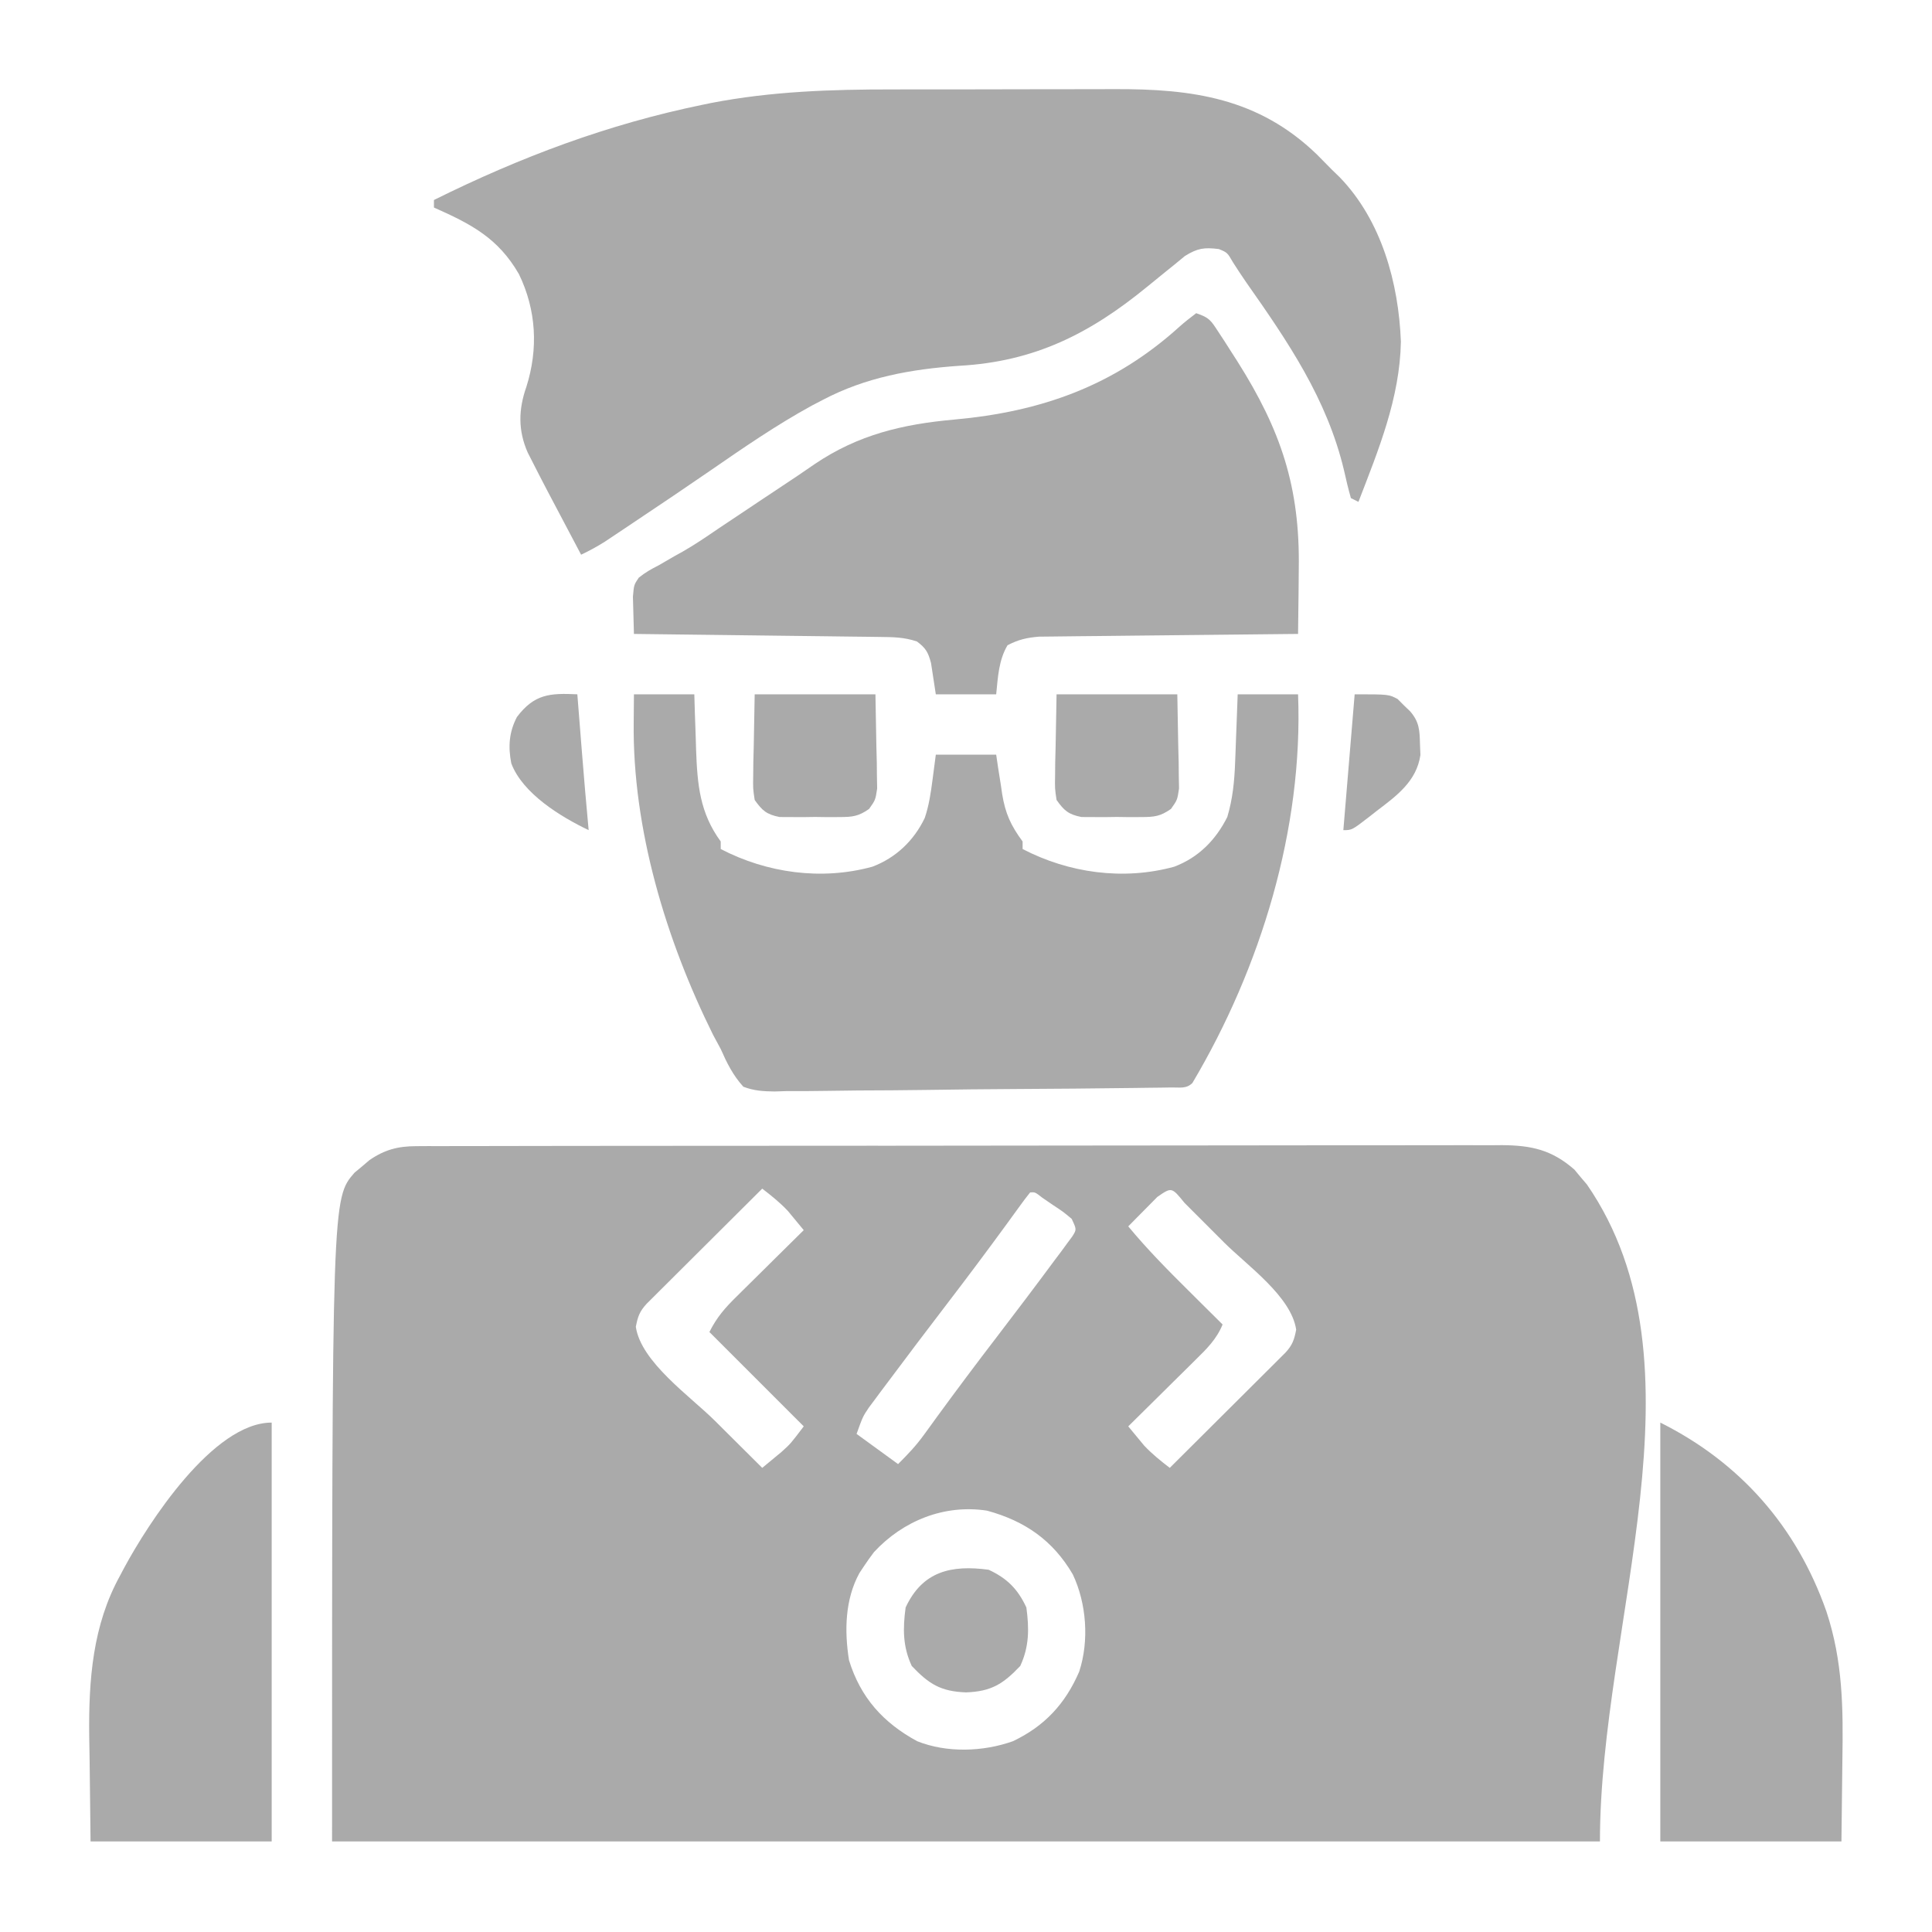 <?xml version="1.0" encoding="UTF-8"?>
<svg version="1.1" xmlns="http://www.w3.org/2000/svg" width="512" height="512">
<path d="M0 0 C1.057 -0.006 2.114 -0.013 3.203 -0.02 C4.936 -0.015 4.936 -0.015 6.703 -0.01 C7.935 -0.015 9.167 -0.019 10.436 -0.024 C13.853 -0.034 17.269 -0.036 20.686 -0.033 C24.372 -0.033 28.057 -0.044 31.743 -0.054 C38.964 -0.07 46.184 -0.076 53.404 -0.077 C59.274 -0.078 65.143 -0.082 71.013 -0.088 C87.654 -0.106 104.296 -0.115 120.938 -0.114 C121.835 -0.113 122.732 -0.113 123.657 -0.113 C125.004 -0.113 125.004 -0.113 126.379 -0.113 C140.936 -0.112 155.492 -0.131 170.049 -0.16 C184.997 -0.188 199.945 -0.202 214.893 -0.2 C223.285 -0.2 231.677 -0.205 240.068 -0.227 C247.214 -0.245 254.358 -0.249 261.503 -0.236 C265.148 -0.229 268.792 -0.229 272.437 -0.246 C276.39 -0.265 280.344 -0.253 284.297 -0.237 C286.02 -0.253 286.02 -0.253 287.777 -0.268 C295.546 -0.201 300.928 0.96 306.933 6.222 C307.472 6.873 308.011 7.524 308.566 8.195 C309.12 8.843 309.674 9.492 310.245 10.16 C343.178 57.956 313.691 126.213 313.691 184.257 C202.811 184.257 91.931 184.257 -22.309 184.257 C-22.309 13.822 -22.309 13.822 -16.344 7.015 C-15.694 6.476 -15.043 5.937 -14.372 5.382 C-13.723 4.828 -13.075 4.274 -12.407 3.703 C-8.397 0.939 -4.838 0.007 0 0 Z M91.691 11.257 C87.148 15.774 82.61 20.295 78.074 24.819 C76.529 26.359 74.984 27.897 73.438 29.435 C71.219 31.641 69.003 33.851 66.788 36.062 C66.094 36.752 65.399 37.441 64.683 38.152 C64.042 38.792 63.402 39.433 62.742 40.093 C62.175 40.657 61.609 41.221 61.026 41.802 C59.185 43.809 58.703 45.191 58.191 47.882 C59.574 57.217 72.568 66.245 79.128 72.757 C80.349 73.973 81.57 75.189 82.79 76.406 C85.754 79.359 88.722 82.309 91.691 85.257 C92.779 84.368 93.861 83.47 94.941 82.57 C95.544 82.071 96.147 81.572 96.769 81.058 C99.195 78.87 99.195 78.87 102.691 74.257 C94.441 66.007 86.191 57.757 77.691 49.257 C79.652 45.334 81.848 42.84 84.917 39.835 C85.425 39.331 85.933 38.826 86.456 38.306 C88.071 36.701 89.693 35.104 91.316 33.507 C92.415 32.418 93.514 31.328 94.613 30.238 C97.3 27.572 99.994 24.913 102.691 22.257 C101.801 21.169 100.904 20.087 100.003 19.007 C99.504 18.404 99.005 17.801 98.491 17.179 C96.399 14.946 94.112 13.122 91.691 11.257 Z M196.406 13.445 C195.489 14.373 194.572 15.301 193.628 16.257 C192.25 17.649 192.25 17.649 190.843 19.07 C190.133 19.792 189.422 20.514 188.691 21.257 C193.653 27.252 199.038 32.722 204.566 38.195 C205.445 39.069 206.324 39.944 207.23 40.845 C209.381 42.985 211.535 45.122 213.691 47.257 C212.106 51.166 209.424 53.781 206.464 56.679 C205.956 57.184 205.449 57.689 204.926 58.209 C203.31 59.813 201.688 61.41 200.066 63.007 C198.966 64.097 197.867 65.186 196.769 66.277 C194.081 68.942 191.388 71.601 188.691 74.257 C189.58 75.346 190.478 76.428 191.378 77.507 C191.877 78.111 192.376 78.714 192.89 79.335 C194.982 81.568 197.269 83.393 199.691 85.257 C204.233 80.74 208.772 76.219 213.308 71.695 C214.852 70.156 216.397 68.618 217.943 67.08 C220.162 64.873 222.378 62.663 224.593 60.453 C225.288 59.763 225.983 59.073 226.698 58.363 C227.339 57.722 227.98 57.082 228.64 56.422 C229.206 55.858 229.772 55.294 230.356 54.713 C232.197 52.706 232.678 51.324 233.191 48.632 C231.886 39.829 220.283 31.697 214.109 25.545 C212.295 23.737 210.487 21.923 208.679 20.109 C207.53 18.96 206.38 17.812 205.23 16.664 C204.688 16.12 204.147 15.576 203.589 15.016 C200.189 10.833 200.189 10.833 196.406 13.445 Z M162.691 12.257 C161.789 13.369 160.932 14.516 160.093 15.675 C159.547 16.424 159.001 17.173 158.439 17.945 C157.841 18.77 157.244 19.595 156.628 20.445 C151.396 27.613 146.088 34.713 140.691 41.757 C135.363 48.73 130.056 55.718 124.816 62.757 C124.227 63.54 123.637 64.323 123.031 65.13 C122.216 66.23 122.216 66.23 121.386 67.351 C120.675 68.305 120.675 68.305 119.949 69.279 C118.354 71.652 118.354 71.652 116.691 76.257 C120.321 78.897 123.951 81.537 127.691 84.257 C130.354 81.594 132.434 79.418 134.581 76.449 C135.118 75.713 135.654 74.976 136.207 74.218 C136.779 73.427 137.351 72.635 137.941 71.82 C143.126 64.71 148.398 57.677 153.753 50.695 C158.962 43.872 164.157 37.04 169.253 30.132 C169.82 29.38 170.386 28.628 170.97 27.853 C171.477 27.159 171.985 26.465 172.507 25.749 C173.179 24.842 173.179 24.842 173.865 23.917 C175.023 22.079 175.023 22.079 173.691 19.257 C171.41 17.355 171.41 17.355 168.691 15.57 C167.329 14.636 167.329 14.636 165.941 13.683 C163.994 12.168 163.994 12.168 162.691 12.257 Z M121.316 107.57 C120.401 108.77 119.525 110 118.691 111.257 C118.278 111.879 117.866 112.5 117.441 113.14 C113.607 120.143 113.452 128.503 114.691 136.257 C117.759 146.158 123.747 152.802 132.753 157.695 C140.606 160.833 150.225 160.512 158.128 157.695 C166.518 153.709 172.029 147.76 175.691 139.257 C178.364 131.116 177.637 121.178 173.999 113.499 C168.754 104.513 161.355 99.346 151.269 96.597 C139.976 94.855 129.015 99.252 121.316 107.57 Z " fill="#aaa" transform="translate(110.309,303.743)"/>
<path d="M0 0 C2.234 -0.004 4.468 -0.008 6.701 -0.013 C11.352 -0.02 16.002 -0.02 20.652 -0.015 C26.584 -0.009 32.515 -0.026 38.447 -0.049 C43.048 -0.064 47.649 -0.065 52.25 -0.062 C54.437 -0.062 56.623 -0.067 58.81 -0.078 C79.45 -0.161 96.916 2.275 112.391 17.188 C113.757 18.546 115.104 19.923 116.449 21.301 C117.127 21.958 117.805 22.616 118.504 23.293 C129.578 34.761 134.111 51.311 134.699 66.863 C134.428 81.828 128.756 95.535 123.449 109.301 C122.789 108.971 122.129 108.641 121.449 108.301 C120.762 105.862 120.178 103.46 119.637 100.988 C115.133 82.008 104.735 66.805 93.658 51.05 C92.486 49.354 91.366 47.631 90.25 45.898 C88.708 43.23 88.708 43.23 86.449 42.301 C82.571 41.826 80.839 42.06 77.477 44.137 C76.457 44.975 75.437 45.812 74.387 46.676 C73.827 47.125 73.266 47.574 72.689 48.036 C70.932 49.445 69.189 50.871 67.449 52.301 C52.29 64.711 37.641 72.135 17.699 73.238 C4.918 74.131 -7.091 76.262 -18.551 82.301 C-19.978 83.045 -19.978 83.045 -21.434 83.805 C-30.895 88.982 -39.695 95.07 -48.566 101.188 C-54.899 105.553 -61.28 109.842 -67.676 114.113 C-68.701 114.801 -69.726 115.489 -70.783 116.197 C-72.219 117.155 -72.219 117.155 -73.684 118.133 C-74.528 118.697 -75.373 119.262 -76.243 119.843 C-78.3 121.143 -80.353 122.261 -82.551 123.301 C-92.2 105.058 -92.2 105.058 -95.613 98.363 C-95.976 97.653 -96.338 96.943 -96.711 96.211 C-99.289 90.347 -99.162 84.797 -97.051 78.801 C-93.864 68.72 -94.416 58.453 -99.027 48.949 C-104.539 39.368 -111.747 35.652 -121.551 31.301 C-121.551 30.641 -121.551 29.981 -121.551 29.301 C-98.644 17.935 -75.406 9.194 -50.301 4.051 C-49.571 3.9 -48.84 3.749 -48.088 3.593 C-32.062 0.497 -16.267 -0.012 0 0 Z " fill="#aaa" transform="translate(236.551,23.699)"/>
<path d="M0 0 C5.28 0 10.56 0 16 0 C16.049 1.628 16.098 3.256 16.148 4.934 C16.224 7.102 16.299 9.27 16.375 11.438 C16.406 12.507 16.437 13.576 16.469 14.678 C16.809 23.963 17.448 31.413 23 39 C23 39.66 23 40.32 23 41 C35.224 47.357 49.667 49.387 63.18 45.688 C69.424 43.329 74.197 38.764 77.07 32.766 C78.195 29.419 78.667 26.187 79.125 22.688 C79.414 20.481 79.703 18.274 80 16 C85.28 16 90.56 16 96 16 C96.17 17.158 96.34 18.315 96.516 19.508 C96.76 21.047 97.004 22.586 97.25 24.125 C97.414 25.266 97.414 25.266 97.582 26.43 C98.432 31.62 99.892 34.774 103 39 C103 39.66 103 40.32 103 41 C115.224 47.357 129.667 49.387 143.18 45.688 C149.621 43.255 154.204 38.593 157.25 32.5 C158.666 27.78 159.132 23.072 159.316 18.164 C159.358 17.101 159.4 16.037 159.443 14.941 C159.483 13.847 159.522 12.753 159.562 11.625 C159.627 9.949 159.627 9.949 159.693 8.238 C159.799 5.492 159.9 2.746 160 0 C165.28 0 170.56 0 176 0 C177.397 35.625 166.111 72.477 148 103 C146.394 104.606 144.665 104.156 142.44 104.188 C141.455 104.203 140.469 104.219 139.454 104.236 C138.363 104.248 137.273 104.26 136.15 104.272 C135.008 104.288 133.867 104.305 132.691 104.321 C122.152 104.462 111.612 104.541 101.073 104.6 C93.281 104.645 85.491 104.722 77.701 104.842 C71.563 104.933 65.426 104.97 59.288 104.988 C56.677 105.004 54.067 105.037 51.457 105.088 C47.802 105.156 44.152 105.161 40.497 105.151 C39.417 105.186 38.337 105.22 37.224 105.255 C34.171 105.209 31.861 105.073 29 104 C26.251 100.97 24.638 97.723 23 94 C22.336 92.747 21.664 91.497 20.98 90.254 C8.515 65.153 -0.404 35.664 -0.062 7.438 C-0.042 4.983 -0.021 2.529 0 0 Z " fill="#aaa" transform="translate(168,184)"/>
<path d="M0 0 C3.497 1.166 3.895 1.913 5.855 4.91 C6.392 5.727 6.928 6.545 7.481 7.387 C8.044 8.27 8.607 9.153 9.188 10.062 C9.766 10.965 10.345 11.867 10.941 12.797 C22.485 31.061 27.528 46.126 27.188 67.75 C27.172 69.43 27.159 71.109 27.146 72.789 C27.114 76.86 27.062 80.93 27 85 C26.109 85.008 25.218 85.016 24.3 85.025 C15.899 85.102 7.497 85.19 -0.904 85.288 C-5.223 85.337 -9.542 85.384 -13.861 85.422 C-18.03 85.459 -22.199 85.505 -26.369 85.558 C-27.958 85.577 -29.548 85.592 -31.137 85.603 C-33.366 85.62 -35.594 85.649 -37.823 85.681 C-39.091 85.694 -40.359 85.708 -41.665 85.722 C-44.901 85.992 -47.134 86.502 -50 88 C-52.354 92.001 -52.538 96.459 -53 101 C-58.28 101 -63.56 101 -69 101 C-69.423 98.233 -69.846 95.466 -70.27 92.699 C-71.048 89.824 -71.645 88.762 -74 87 C-77.486 85.838 -80.271 85.84 -83.95 85.795 C-85.004 85.78 -85.004 85.78 -86.079 85.765 C-88.401 85.733 -90.722 85.708 -93.043 85.684 C-94.653 85.663 -96.263 85.642 -97.873 85.621 C-102.109 85.565 -106.346 85.516 -110.582 85.468 C-114.906 85.418 -119.229 85.362 -123.553 85.307 C-132.035 85.199 -140.518 85.098 -149 85 C-149.074 82.899 -149.128 80.796 -149.172 78.694 C-149.204 77.524 -149.236 76.353 -149.269 75.147 C-149 72 -149 72 -147.726 70.097 C-146.046 68.732 -144.372 67.782 -142.438 66.812 C-141.05 66.008 -139.663 65.202 -138.277 64.395 C-137.564 64.001 -136.851 63.607 -136.117 63.202 C-132.79 61.313 -129.659 59.155 -126.5 57 C-125.256 56.169 -124.011 55.34 -122.766 54.512 C-120.211 52.809 -117.66 51.103 -115.109 49.395 C-111.976 47.296 -108.834 45.211 -105.69 43.13 C-104.151 42.101 -102.627 41.048 -101.105 39.992 C-89.561 32.183 -77.766 29.415 -64.144 28.193 C-41.077 26.117 -21.738 19.269 -4.398 3.548 C-2.993 2.294 -1.501 1.138 0 0 Z " fill="#aaa" transform="translate(317,83)"/>
<path d="M0 0 C0 36.63 0 73.26 0 111 C-15.84 111 -31.68 111 -48 111 C-48.083 103.926 -48.165 96.851 -48.25 89.562 C-48.286 87.368 -48.323 85.173 -48.36 82.912 C-48.504 68.17 -47.466 53.747 -40.188 40.562 C-39.841 39.906 -39.495 39.25 -39.138 38.574 C-32.717 26.646 -15.538 0 0 0 Z " fill="#aaa" transform="translate(72,377)"/>
<path d="M0 0 C21.168 10.584 36.108 27.573 44 50 C48.383 63.232 48.479 75.671 48.25 89.5 C48.167 96.595 48.085 103.69 48 111 C32.16 111 16.32 111 0 111 C0 74.37 0 37.74 0 0 Z " fill="#aaa" transform="translate(440,377)"/>
<path d="M0 0 C10.56 0 21.12 0 32 0 C32.083 4.537 32.165 9.075 32.25 13.75 C32.286 15.175 32.323 16.601 32.36 18.069 C32.37 19.196 32.38 20.323 32.391 21.484 C32.412 22.636 32.433 23.789 32.454 24.976 C32 28 32 28 30.319 30.374 C27.494 32.355 25.929 32.515 22.5 32.531 C21.448 32.536 20.396 32.542 19.312 32.547 C18.219 32.531 17.126 32.516 16 32.5 C14.907 32.515 13.814 32.531 12.688 32.547 C11.636 32.542 10.584 32.537 9.5 32.531 C8.541 32.527 7.582 32.522 6.594 32.518 C3.166 31.834 2.013 30.843 0 28 C-0.454 24.976 -0.454 24.976 -0.391 21.484 C-0.381 20.357 -0.371 19.23 -0.36 18.069 C-0.324 16.644 -0.288 15.219 -0.25 13.75 C-0.168 9.213 -0.085 4.675 0 0 Z " fill="#aaa" transform="translate(280,184)"/>
<path d="M0 0 C10.56 0 21.12 0 32 0 C32.083 4.537 32.165 9.075 32.25 13.75 C32.286 15.175 32.323 16.601 32.36 18.069 C32.37 19.196 32.38 20.323 32.391 21.484 C32.412 22.636 32.433 23.789 32.454 24.976 C32 28 32 28 30.319 30.374 C27.494 32.355 25.929 32.515 22.5 32.531 C21.448 32.536 20.396 32.542 19.312 32.547 C18.219 32.531 17.126 32.516 16 32.5 C14.907 32.515 13.814 32.531 12.688 32.547 C11.636 32.542 10.584 32.537 9.5 32.531 C8.541 32.527 7.582 32.522 6.594 32.518 C3.166 31.834 2.013 30.843 0 28 C-0.454 24.976 -0.454 24.976 -0.391 21.484 C-0.381 20.357 -0.371 19.23 -0.36 18.069 C-0.324 16.644 -0.288 15.219 -0.25 13.75 C-0.168 9.213 -0.085 4.675 0 0 Z " fill="#aaa" transform="translate(200,184)"/>
<path d="M0 0 C4.885 2.268 7.732 5.115 10 10 C10.754 15.6 10.773 20.335 8.375 25.5 C3.801 30.314 0.691 32.252 -6 32.5 C-12.691 32.252 -15.801 30.314 -20.375 25.5 C-22.773 20.335 -22.754 15.6 -22 10 C-17.522 0.355 -9.853 -1.326 0 0 Z " fill="#aaa" transform="translate(262,416)"/>
<path d="M0 0 C0.055 0.7 0.111 1.399 0.168 2.12 C0.424 5.351 0.681 8.582 0.938 11.812 C1.025 12.913 1.112 14.013 1.201 15.146 C1.755 22.102 2.351 29.052 3 36 C-4.443 32.437 -14.479 26.304 -17.5 18.312 C-18.366 13.902 -18.107 10.004 -16 6 C-11.39 -0.09 -7.275 -0.349 0 0 Z " fill="#aaa" transform="translate(153,184)"/>
<path d="M0 0 C9 0 9 0 11.375 1.242 C11.911 1.781 12.447 2.32 13 2.875 C13.557 3.409 14.114 3.942 14.688 4.492 C17.161 7.334 17.217 9.564 17.312 13.25 C17.35 14.183 17.387 15.117 17.426 16.078 C16.411 23.039 11.143 26.878 5.875 30.875 C5.242 31.373 4.609 31.87 3.957 32.383 C-0.723 36 -0.723 36 -3 36 C-2.01 24.12 -1.02 12.24 0 0 Z " fill="#aaa" transform="translate(359,184)"/>
</svg>
